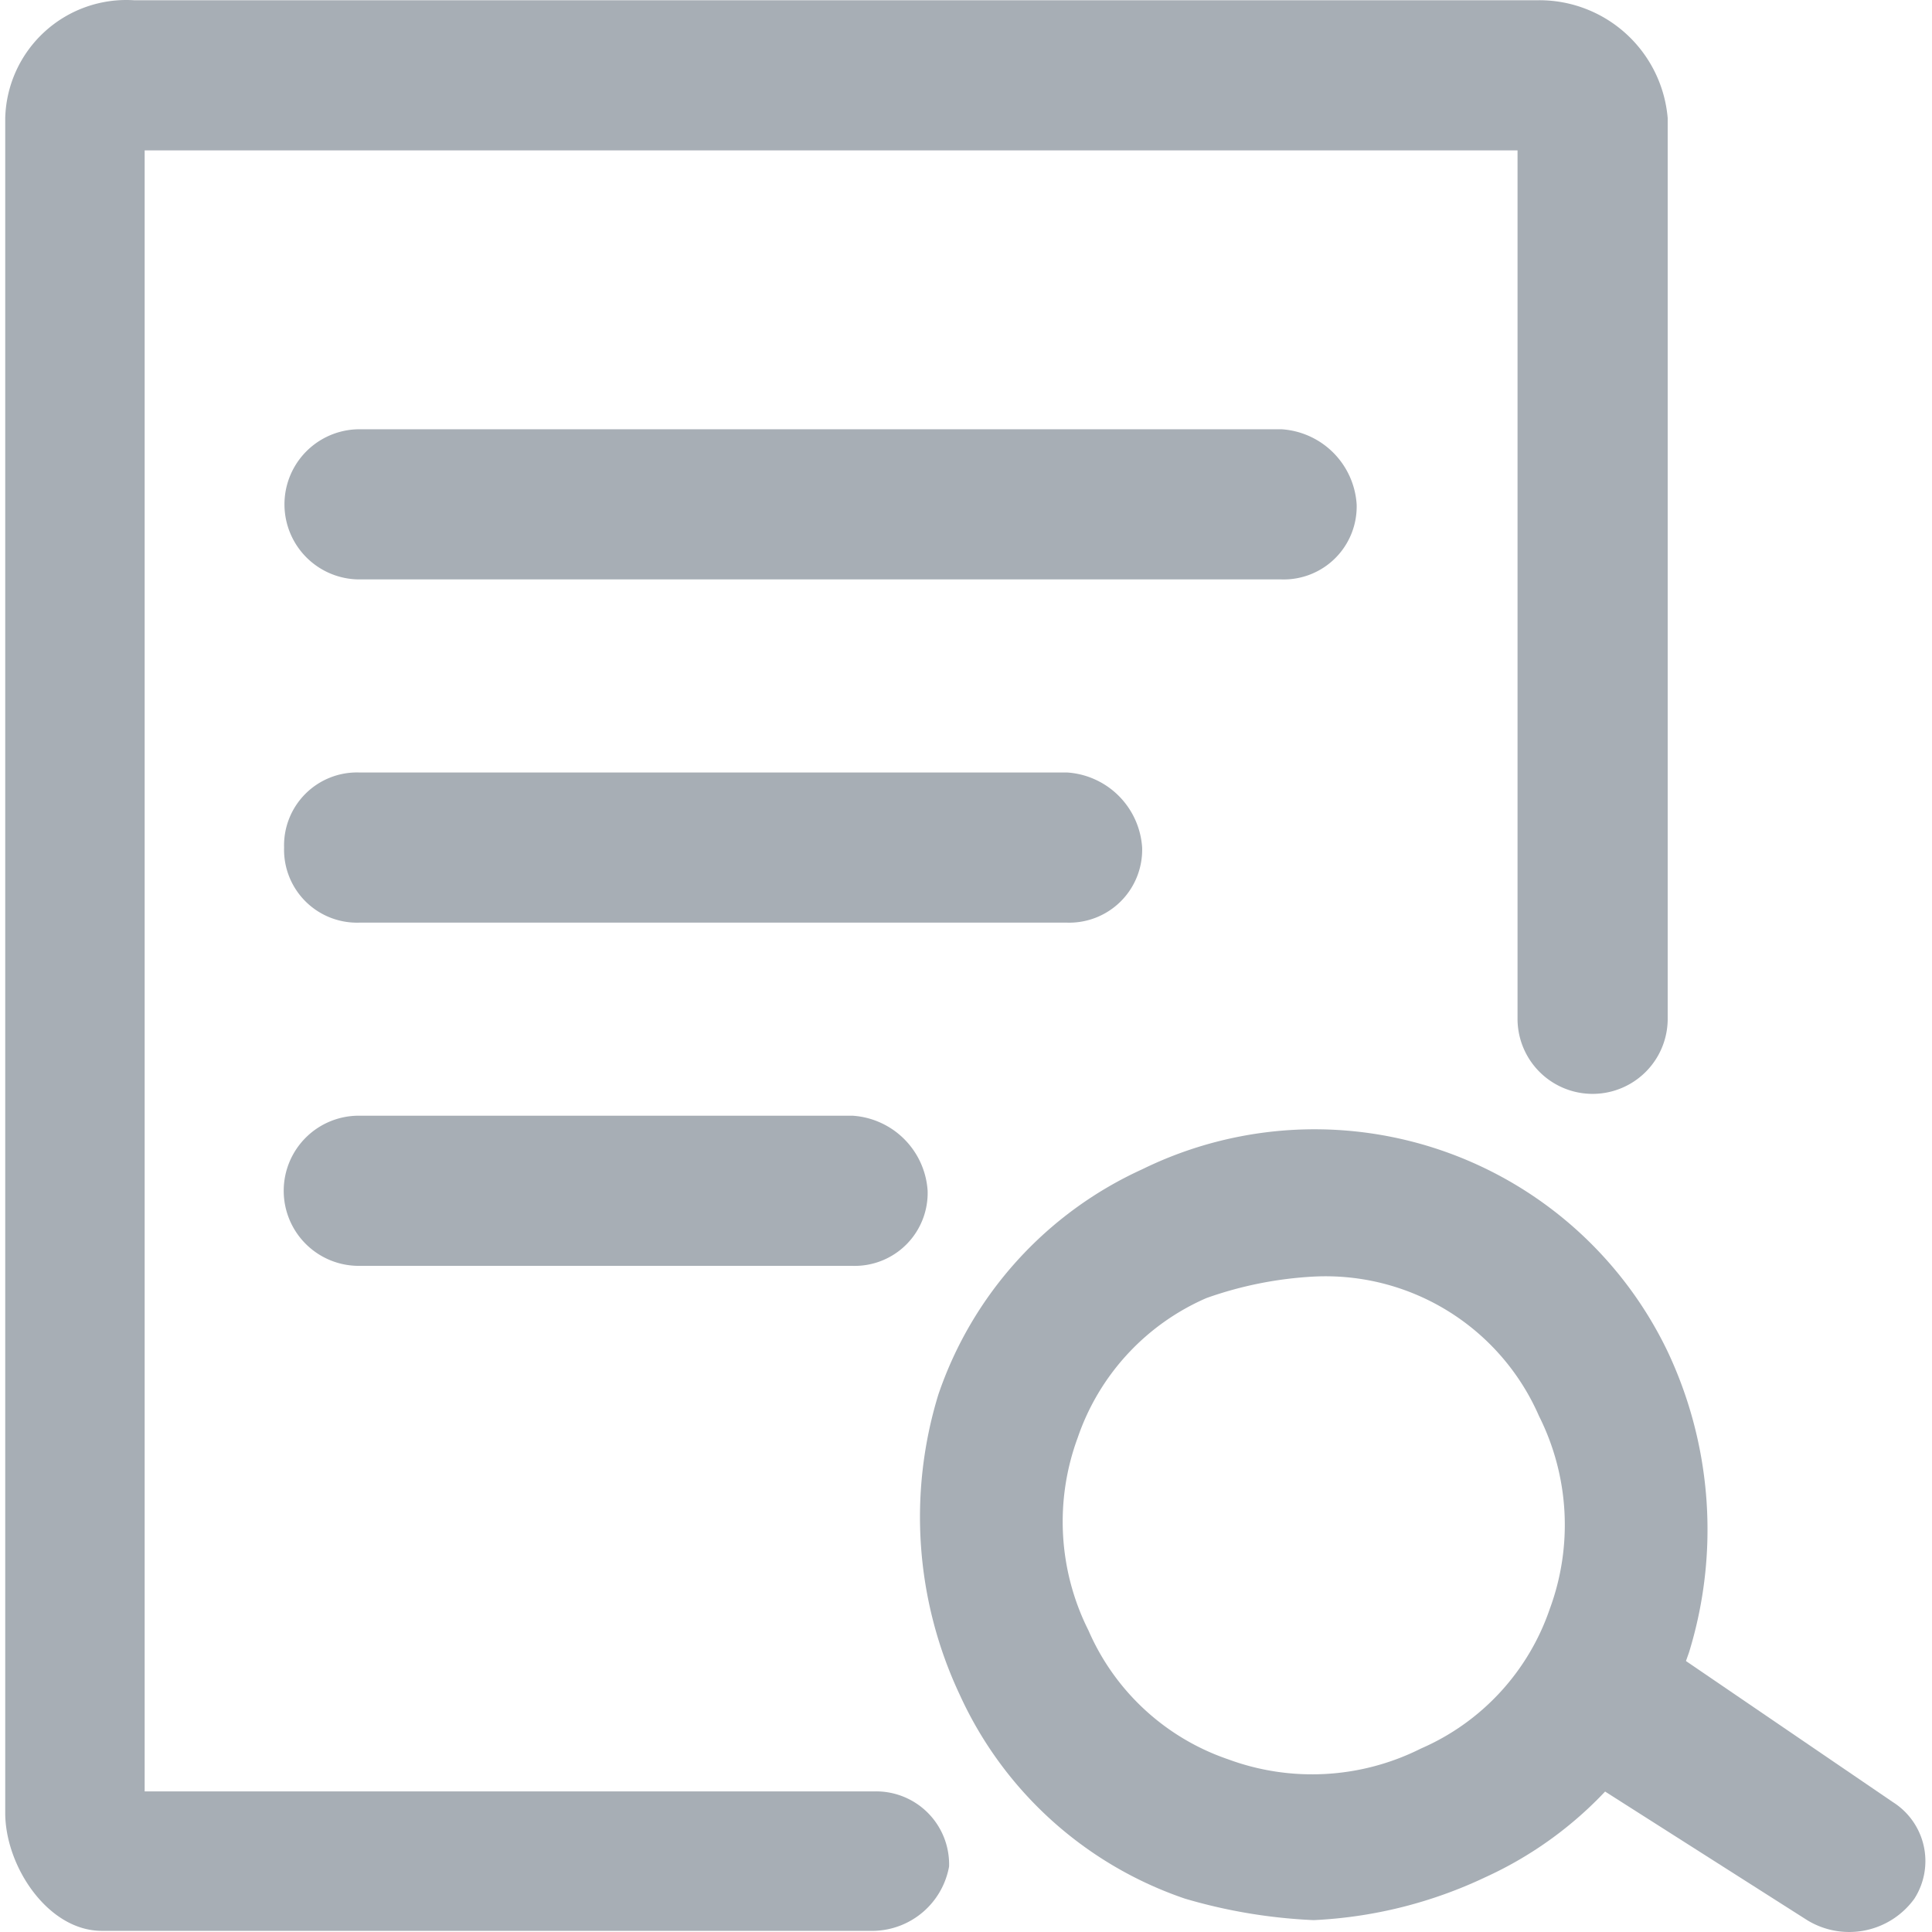 <?xml version="1.0" standalone="no"?><!DOCTYPE svg PUBLIC "-//W3C//DTD SVG 1.1//EN" "http://www.w3.org/Graphics/SVG/1.1/DTD/svg11.dtd"><svg t="1639460186089" class="icon" viewBox="0 0 1024 1024" version="1.1" xmlns="http://www.w3.org/2000/svg" p-id="57535" width="200" height="200" xmlns:xlink="http://www.w3.org/1999/xlink"><defs><style type="text/css"></style></defs><path d="M719.054 267.31a38.657 38.657 0 0 1-39.794 39.794H190.367a39.794 39.794 0 0 1 0-79.587h488.893a42.636 42.636 0 0 1 39.794 39.794z m-113.696 181.914a38.657 38.657 0 0 1-39.794 39.794H190.367a38.657 38.657 0 0 1-39.794-39.794 38.657 38.657 0 0 1 39.794-39.794h375.197a42.636 42.636 0 0 1 39.794 39.794z m-113.696 181.914a38.657 38.657 0 0 1-39.794 39.794H190.367a39.794 39.794 0 1 1 0-79.587h261.501a42.636 42.636 0 0 1 39.794 39.794z m523.002 375.197a42.636 42.636 0 0 1-56.848 11.37l-125.066-79.587a42.636 42.636 0 0 1-11.37-56.848c11.37-22.739 34.109-22.739 56.848-11.37l125.066 85.272a36.951 36.951 0 0 1 11.37 51.163z" p-id="57536" fill="#A7AEB5"></path><path d="M696.315 1017.704a284.24 284.24 0 0 1-68.218-11.37 202.947 202.947 0 0 1-119.381-108.011 221.139 221.139 0 0 1-11.37-159.174 202.947 202.947 0 0 1 108.011-119.381 207.495 207.495 0 0 1 278.555 96.642 221.139 221.139 0 0 1 11.37 159.174 202.947 202.947 0 0 1-108.011 119.381 238.193 238.193 0 0 1-90.957 22.739z m0-341.088a201.81 201.81 0 0 0-56.848 11.37 124.497 124.497 0 0 0-68.218 73.902 128.477 128.477 0 0 0 5.685 102.326 124.497 124.497 0 0 0 73.902 68.218 128.477 128.477 0 0 0 102.326-5.685 124.497 124.497 0 0 0 68.218-73.902 128.477 128.477 0 0 0-5.685-102.326 123.36 123.36 0 0 0-119.381-73.902z" p-id="57537" fill="#A7AEB5"></path><path d="M463.238 1023.389H53.932c-28.424 0-51.163-34.109-51.163-62.533V62.657A64.238 64.238 0 0 1 70.986 0.124h744.709a68.218 68.218 0 0 1 68.218 62.533v477.523a39.794 39.794 0 0 1-79.587 0V79.712H76.671v869.775h386.567a38.657 38.657 0 0 1 39.794 39.794 41.499 41.499 0 0 1-39.794 34.109z" p-id="57538" fill="#A7AEB5"></path></svg>